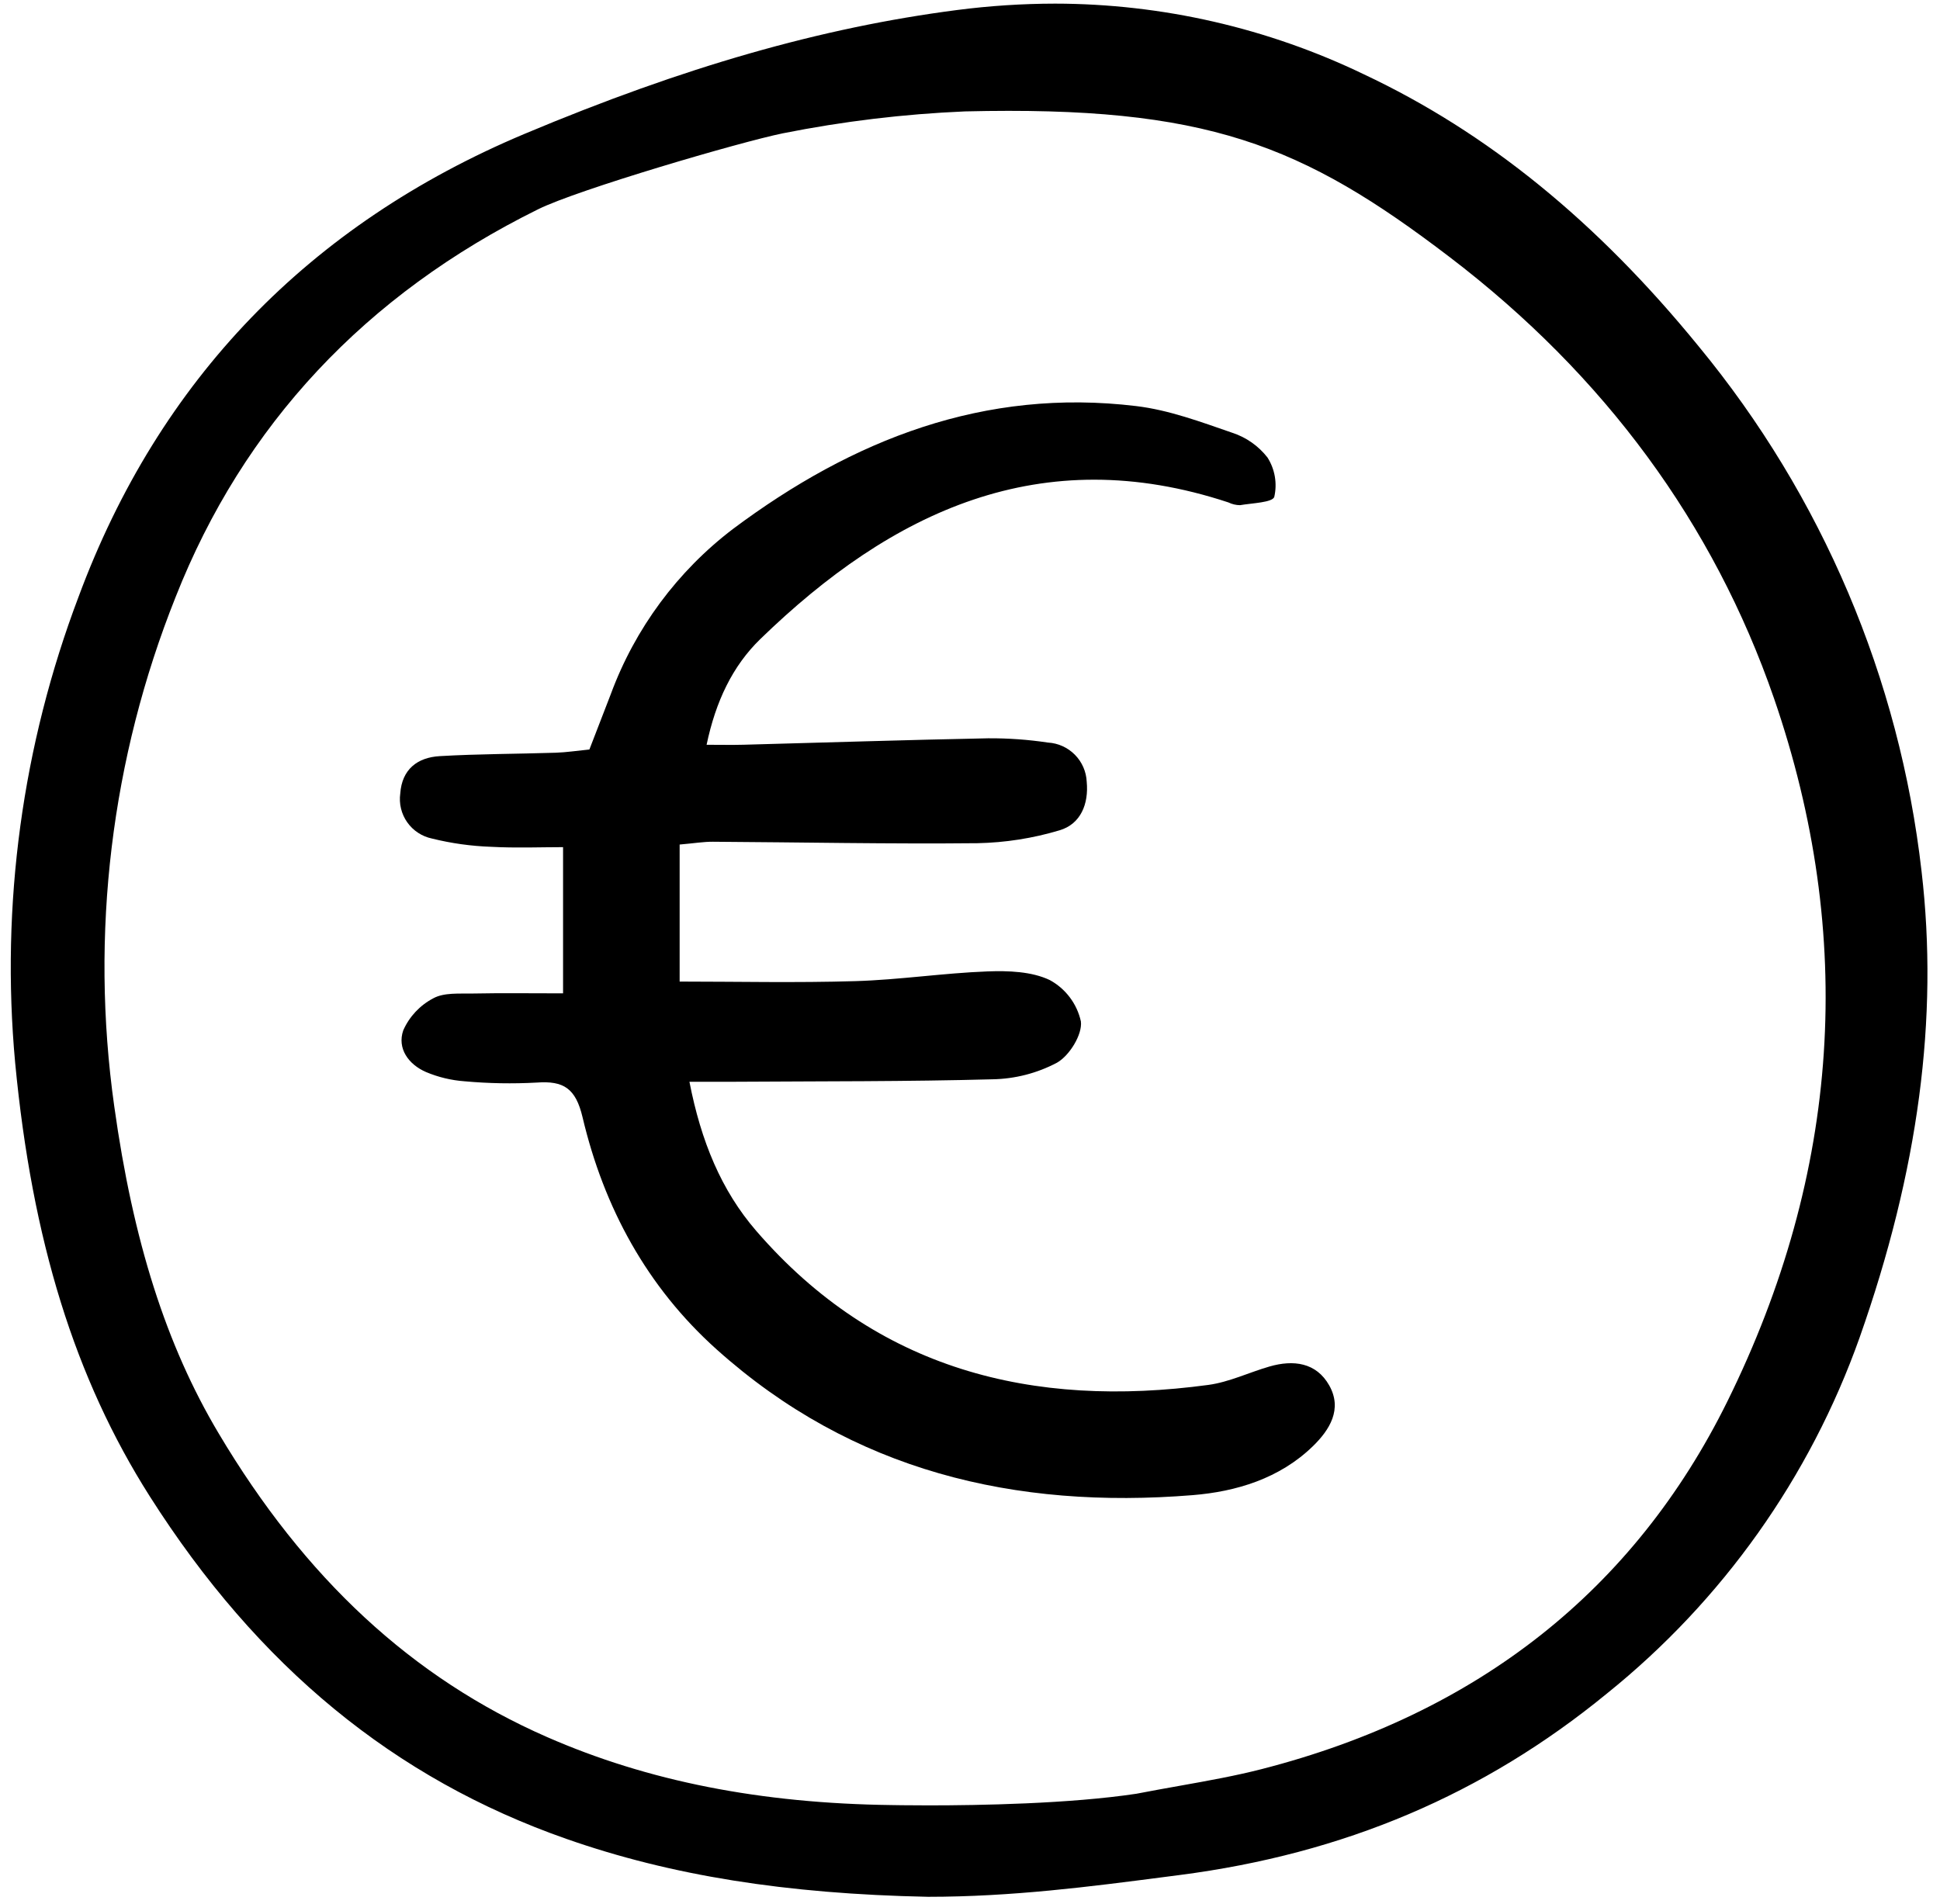 <svg width="163" height="160" viewBox="0 0 163 160" fill="none" xmlns="http://www.w3.org/2000/svg">
<g clip-path="url(#clip0_6_1750)">
<path d="M57.927 90.906C58.897 95.891 60.598 100.039 63.551 103.45C73.651 115.116 86.739 118.375 101.527 116.38C103.276 116.143 104.945 115.33 106.664 114.833C108.677 114.252 110.593 114.493 111.682 116.421C112.806 118.412 111.727 120.155 110.303 121.537C107.509 124.251 103.864 125.348 100.192 125.644C85.293 126.846 71.628 123.633 60.212 113.397C54.355 108.147 50.737 101.466 48.948 93.891C48.373 91.459 47.361 90.806 45.094 90.973C43.075 91.084 41.051 91.048 39.037 90.865C37.923 90.784 36.83 90.523 35.801 90.09C34.324 89.453 33.355 88.108 33.881 86.587C34.393 85.428 35.283 84.478 36.406 83.891C37.305 83.397 38.579 83.512 39.687 83.49C42.124 83.441 44.563 83.475 47.309 83.475V71.189C45.465 71.189 43.364 71.275 41.274 71.161C39.594 71.103 37.924 70.871 36.293 70.466C35.452 70.29 34.71 69.802 34.215 69.1C33.721 68.397 33.512 67.534 33.63 66.684C33.773 64.635 35.083 63.651 36.946 63.541C40.191 63.351 43.448 63.359 46.699 63.254C47.585 63.225 48.467 63.088 49.521 62.984C50.126 61.418 50.72 59.871 51.322 58.324C53.358 52.81 56.925 47.993 61.603 44.436C71.645 36.934 82.708 32.582 95.47 34.125C98.211 34.453 100.895 35.455 103.53 36.365C104.705 36.747 105.739 37.474 106.498 38.45C106.805 38.936 107.014 39.477 107.112 40.044C107.209 40.611 107.194 41.191 107.066 41.752C106.928 42.23 105.203 42.277 104.184 42.452C103.846 42.448 103.513 42.368 103.209 42.22C87.469 37.019 74.94 42.971 63.888 53.696C61.554 55.962 60.134 58.932 59.369 62.587C60.557 62.587 61.523 62.609 62.487 62.583C69.332 62.401 76.177 62.177 83.024 62.042C84.706 62.031 86.385 62.151 88.048 62.401C88.904 62.449 89.71 62.814 90.313 63.424C90.916 64.034 91.27 64.846 91.307 65.702C91.482 67.553 90.804 69.253 89.017 69.776C86.779 70.447 84.461 70.81 82.125 70.857C74.716 70.933 67.306 70.779 59.896 70.735C59.125 70.73 58.353 70.861 57.104 70.97V82.486C61.89 82.486 66.89 82.599 71.881 82.448C75.578 82.337 79.261 81.772 82.958 81.632C84.717 81.566 86.681 81.632 88.205 82.36C88.863 82.719 89.438 83.214 89.888 83.814C90.339 84.413 90.656 85.101 90.817 85.834C90.957 86.927 89.859 88.708 88.809 89.302C87.14 90.186 85.285 90.664 83.397 90.697C76.215 90.893 69.023 90.857 61.84 90.904C60.739 90.912 59.626 90.906 57.927 90.906Z" fill="black"/>
<path d="M161.45 73.217C159.603 57.011 153.097 41.687 142.721 29.102C134.169 18.609 124.969 11.129 114.597 6.246C106.503 2.346 97.636 0.316 88.652 0.305C85.892 0.309 83.135 0.489 80.398 0.844C69.006 2.321 57.46 5.626 44.072 11.25C25.964 18.864 13.356 31.949 6.608 50.131C1.875 62.617 0.051 76.018 1.274 89.315C2.697 104.253 6.291 115.831 12.583 125.741C21.675 140.046 33.127 149.468 47.6 154.533C56.374 157.608 66.032 159.153 77.982 159.396C85.017 159.396 91.566 158.546 97.899 157.723L99.099 157.568C112.925 155.781 124.666 150.79 135 142.326C144.717 134.512 152.073 124.152 156.245 112.401C161.193 98.366 162.893 85.545 161.45 73.217ZM145.129 117.776C137.305 133.618 124.147 144.011 106.005 148.665C103.826 149.225 101.574 149.63 99.193 150.054C98.012 150.263 96.778 150.486 95.484 150.735C89.839 151.585 82.225 151.713 78.029 151.713C76.162 151.713 74.968 151.687 74.934 151.687C63.914 151.551 54.432 149.683 45.954 145.967C34.657 141.017 25.627 132.661 18.356 120.426C13.966 113.049 11.181 104.315 9.596 92.944C7.562 78.48 9.34 63.736 14.755 50.171C20.454 35.719 30.704 24.753 45.219 17.583C48.571 15.924 62.194 11.932 65.775 11.203C70.818 10.197 75.93 9.581 81.068 9.362C101.388 8.876 109.414 12.147 121.827 21.623C134.822 31.544 143.981 44.014 149.052 58.683C155.939 78.666 154.625 98.548 145.129 117.776Z" fill="black"/>
</g>
<defs>
<clipPath id="clip0_6_1750">
<rect width="161.459" height="159.49" fill="white" transform="translate(0.658 0.135)"/>
</clipPath>
</defs>
</svg>

